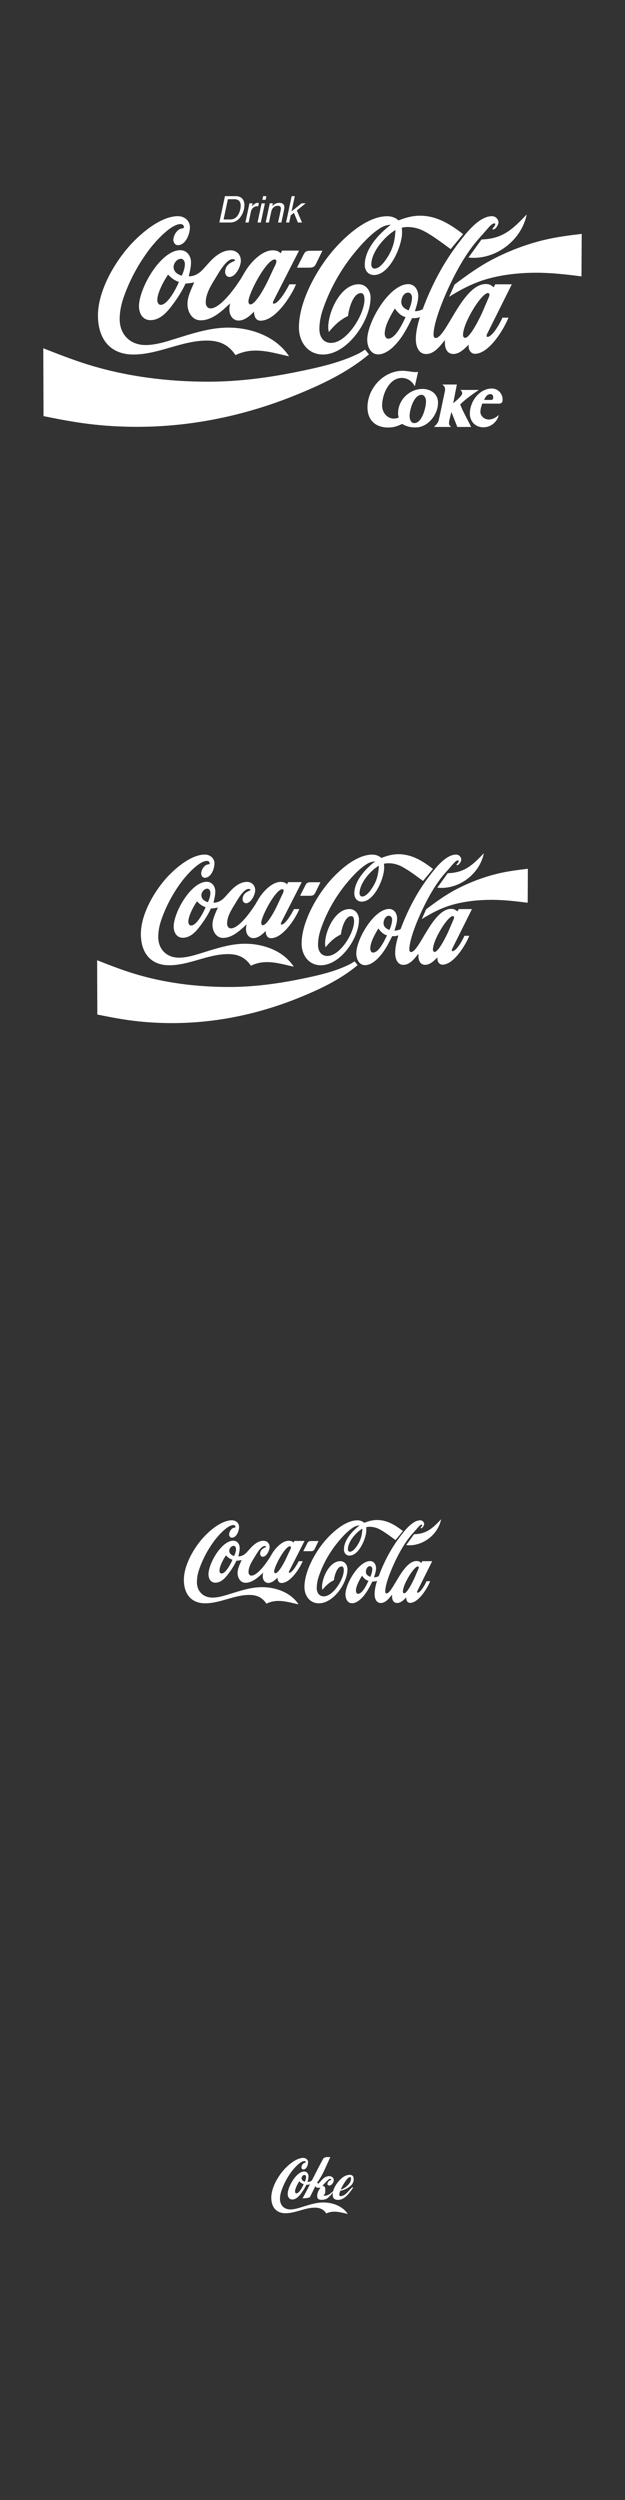 <?xml version="1.0" encoding="utf-8"?>
<!-- Generator: Adobe Illustrator 15.0.0, SVG Export Plug-In . SVG Version: 6.00 Build 0)  -->
<!DOCTYPE svg PUBLIC "-//W3C//DTD SVG 1.1//EN" "http://www.w3.org/Graphics/SVG/1.1/DTD/svg11.dtd">
<svg version="1.1" id="Layer_1" xmlns="http://www.w3.org/2000/svg" xmlns:xlink="http://www.w3.org/1999/xlink" x="0px" y="0px"
	 width="300px" height="1200px" viewBox="0 0 300 1200" enable-background="new 0 0 300 1200" xml:space="preserve">
<rect x="0" y="0" width="300" height="1200" fill="#333333" stroke="none"/>
<rect x="440.349" fill="none" stroke="#70706E" stroke-width="0.748" stroke-miterlimit="10" width="299.371" height="299.363"/>
<rect x="440.349" y="300.637" fill="none" stroke="#70706E" stroke-width="0.748" stroke-miterlimit="10" width="299.371" height="299.363"/>
<rect x="440.349" y="600" fill="none" stroke="#70706E" stroke-width="0.748" stroke-miterlimit="10" width="299.371" height="299.363"/>
<rect x="440.349" y="899.363" fill="none" stroke="#70706E" stroke-width="0.748" stroke-miterlimit="10" width="299.371" height="299.363"/>
<g>
	<path fill="#FFFFFF" d="M64.022,170.166c12.118,0,23.19-6.693,35.308-6.693c5.987,0,10.366,1.948,13.699,6.978
		c3.078-1.47,6.156-2.176,9.574-2.176c5.566,0,10.764,1.581,16.156,2.769c-6.213-9.547-18.218-13.783-29.178-13.783
		c-7.938,0-15.395,2.26-22.937,4.576c-5.396,1.638-11.101,3.783-16.807,3.783c-7.373,0-12.397-5.057-12.397-12.427
		c0-3.559,0.734-7.09,1.893-10.423c2.852-8.219,7.031-15.957,12.259-22.934c2.598-3.477,10.279-12.286,15.082-12.286
		c0.818,0,1.639,0.594,1.639,1.467c0,0.679-1.188,0.651-1.639,0.791c-1.949,0.707-3.473,3.362-3.473,5.396
		c0,1.101,0.873,2.482,2.117,2.482c3.869,0,5.847-5.422,5.847-8.612s-2.683-5.311-5.761-5.311c-8.588,0-18.673,8.953-23.813,14.913
		c-7.201,8.331-14.575,21.352-14.575,32.763C47.019,162.342,52.583,170.166,64.022,170.166z"/>
	<path fill="#FFFFFF" d="M86.534,120.088c-9.433,0-19.827,18.359-19.827,26.89c0,3.418,1.75,6.693,5.48,6.693
		c4.492,0,7.711-3.53,10.225-6.836c2.543-3.331,4.889-6.918,6.637-10.732c1.412-0.026,2.798-0.282,4.183-0.563
		c-1.385,3.275-3.249,6.777-3.249,10.394c0,3.729,2.176,7.823,6.327,7.823c5.622,0,10.282-4.547,14.124-8.105
		c-0.17,0.961-0.34,1.949-0.34,2.938c0,2.625,1.582,5.28,4.437,5.28c2.853,0,5.562-2.315,7.371-4.293
		c0.084,2.062,0.705,4.35,3.222,4.35c7.006,0,14.463-11.438,16.975-17.455h-3.219c-1.018,2.12-5.059,9.293-7.516,9.293
		c-0.227,0-0.366-0.113-0.366-0.339c0-0.536,0.366-1.243,0.595-1.694l11.946-23.443h-8.104l-0.735,1.301
		c-0.959-1.103-2.344-1.44-3.783-1.44c-5.339,0-10.849,6.071-13.36,10.364l-1.948,3.334l-1.046,1.553
		c-2.314,3.505-8.926,12.625-13.5,12.625c-1.611,0-2.315-1.468-2.315-2.881c0-4.151,2.569-8.247,4.659-11.608
		c1.271-2.088,5.168-9.318,8.331-9.15c0.427,0,1.047,0.058,1.047,0.623c0,0.562-4.718,1.101-4.718,5.62
		c0,1.157,0.818,2.315,2.033,2.315c3.08,0,5.509-5.169,5.509-7.767c0-2.995-2.033-5.028-4.998-5.028
		c-4.126,0-7.74,3.078-10.339,5.988l-2.57,2.853c-1.922,2.146-4.182,3.672-7.116,3.643c0.508-2.174,1.103-4.433,1.103-6.721
		C91.678,122.886,89.755,120.088,86.534,120.088z M77.187,146.328c-1.187,0-1.695-1.243-1.695-2.261
		c0-3.473,3.191-9.433,5.197-12.257c1.553,1.667,3.051,2.795,5.197,3.531C84.755,138.107,80.575,146.328,77.187,146.328z
		 M87.325,132.177c-0.197,0.451-2.4-0.902-2.57-1.073c-0.846-0.732-1.438-1.75-1.438-2.907c0-1.81,1.582-3.982,3.529-3.982
		c1.327,0,1.893,1.439,1.893,2.541C88.736,128.676,88.06,130.482,87.325,132.177z M131.899,124.522c0.424,0,0.764,0.368,0.764,0.764
		c0,0.649-0.198,1.299-0.481,1.863l-1.24,2.571l-2.46,5.281c-0.903,1.892-5.619,11.127-8.304,11.127
		c-0.705,0-0.961-0.932-0.934-1.496C119.441,140.454,127.941,124.522,131.899,124.522z"/>
	<path fill="#FFFFFF" d="M145.821,122.01l-3.276,6.467h5.791c1.781,0,2.602-0.28,3.391-1.922l3.021-6.212l-5.959,0.029
		C147.317,120.373,146.5,120.654,145.821,122.01z"/>
	<path fill="#FFFFFF" d="M155.002,170.166c11.809,0,22.879-16.354,22.879-27.312c0-3.304-2.203-6.411-5.707-6.411
		c-8.697,0-14.631,13.247-14.631,20.703c0,0.735,0.143,1.498,0.256,2.231c2.881-3.391,5.254-5.762,9.266-7.71
		c0.254-2.994,2.314-10.987,6.154-10.987c1.557,0,1.727,2.005,1.727,3.164c0,7.003-8.393,20.759-16.045,20.759
		c-3.811,0-5.592-3.106-5.592-6.608c0-3.222,0.623-6.411,1.666-9.435c3.105-9.179,7.852-17.82,13.781-25.475
		c3.646-4.662,9.066-10.847,14.207-13.87c1.471-0.847,2.939-1.241,4.633-1.354c-5.73,4.405-12.514,11.579-12.514,19.29
		c0,2.713,1.643,4.857,4.465,4.857c7.514,0,13.443-13.923,13.443-20.362c0-0.791-0.055-1.61-0.111-2.373
		c0.932-0.197,1.863-0.312,2.822-0.312c2.656,0,5.396,0.707,7.77,1.948c4.549,2.4,8.699,5.648,12.852,8.672l5.959-7.202
		c-6.1-4.718-12.652-8.841-20.645-8.841c-3.645,0-6.979,0.934-10.338,2.259c-1.525-1.384-3.391-2.005-5.451-2.005
		c-9.771,0-20.334,9.801-26.125,16.607c-7.77,9.123-16.242,24.29-16.242,36.773C143.478,164.093,147.714,170.166,155.002,170.166z
		 M186.832,122.065c-1.211,2.147-4.148,6.864-7.031,6.864c-1.045,0-1.582-0.961-1.582-1.922c0-6.129,6.525-13.613,11.609-16.607
		C189.631,114.581,188.924,118.366,186.832,122.065z"/>
	<path fill="#FFFFFF" d="M245.666,136.47h-7.936l-0.734,1.413l-0.395-0.283l-0.789-0.562c-0.682-0.537-1.754-0.707-2.629-0.707
		c-11.129,0-19.064,25.929-24.092,25.929c-0.768,0-0.99-0.904-0.99-1.526c0-6.41,5.256-18.583,8.02-24.374
		c3.391-7.117,7.939-15.225,13.191-21.212l5.055-5.762c0.736-0.818,1.865-2.175,3.051-2.175c0.17,0,0.312,0.198,0.312,0.368
		c0,0.451-0.338,0.959-0.623,1.299l-0.566,0.705c-0.111,0.17-0.336,0.537,0.061,0.537h0.113h0.082c1.133,0,2.459-2.288,2.459-3.307
		c0-1.637-1.439-3.049-3.051-3.049c-6.326,0-12.512,8.219-15.959,12.71c-7.398,9.631-13.135,20.562-17.342,31.944
		c-1.215,0.705-2.373,0.932-3.756,0.987c0.707-2.372,1.611-4.855,1.611-7.345c0-2.822-1.67-5.676-4.773-5.676
		c-9.18,0-19.717,18.302-19.717,26.662c0,3.192,1.525,7.061,5.256,7.061c3.219,0,6.352-2.569,8.387-4.801
		c3.418-3.7,5.678-8.135,7.881-12.597h0.789c1.045,0,2.008-0.113,2.967-0.509c-1.045,3.502-1.947,7.031-1.947,10.731
		c0,3.052,1.186,7.005,4.939,7.005c3.984,0,6.781-3.981,9.039-6.722c-0.025,0.479-0.025,0.961-0.025,1.44
		c0,2.599,1.07,5.254,4.037,5.254c2.992,0,5.396-2.516,7.373-4.492c-0.027,0.283-0.027,0.565-0.027,0.848
		c0,1.751,1.156,3.559,3.051,3.559c6.723,0,13.896-11.776,16.066-17.342h-2.881c-0.93,2.146-4.658,9.236-7.256,9.236
		c-0.256,0-0.34-0.283-0.34-0.509c0-0.621,0.367-1.186,0.621-1.722L245.666,136.47z M186.324,162.568
		c-1.24,0-1.666-1.47-1.666-2.456c0-3.757,2.938-8.869,4.859-12.033c1.383,1.894,2.824,3.503,5.168,4.124
		C193.387,154.941,189.941,162.568,186.324,162.568z M196.127,149.012c-1.836-0.793-3.504-1.838-3.504-4.069
		c0-1.807,1.104-4.488,3.248-4.488c1.188,0,1.895,1.215,1.895,2.26C197.766,144.859,197.031,147.091,196.127,149.012z
		 M231.459,150.057c-0.592,1.354-5.592,11.945-8.135,12.115c-0.705,0.057-1.074-0.705-1.074-1.299
		c0-4.435,4.463-12.174,7.006-15.676c0.734-1.018,3.418-4.548,4.973-4.548c0.449,0,0.707,0.481,0.707,0.875
		c0,0.367-0.143,0.734-0.281,1.073L231.459,150.057z"/>
	<path fill="#FFFFFF" d="M224.879,123.62c0.818,0.084,1.639,0.142,2.457,0.142c11.977,0,23.133-9.124,25.479-20.815
		c-6.75,7.089-11.471,11.691-21.693,12.005L224.879,123.62z"/>
	<path fill="#FFFFFF" d="M175.227,167.822c-0.936,0.593-1.836,1.214-2.797,1.724c-9.234,4.631-19.801,6.891-29.855,8.953
		c-14.038,2.852-28.272,4.716-42.623,4.716c-19.29,0-38.895-2.399-57.337-8.106c-7.402-2.258-14.632-5.11-21.835-7.936l0.113,32.566
		c7.287,1.468,14.604,2.908,21.976,3.783c7.628,0.933,15.31,1.355,22.964,1.355c25.957,0,51.577-5.338,75.644-15.054
		c12.596-5.086,25.165-10.959,35.614-19.742L175.227,167.822z"/>
	<path fill="#FFFFFF" d="M261.682,115.062c-8.953,2.117-17.65,5.422-25.76,9.715c-6.301,3.332-12.029,7.514-17.709,11.777
		l-2.625,5.904c5.982-3.729,12.029-6.864,18.863-8.729c7.484-2.032,15.338-2.822,23.105-2.822c7.201,0,14.404,0.847,21.551,1.75
		l0.113-20.394C273.348,112.971,267.443,113.707,261.682,115.062z"/>
	<path fill="#FFFFFF" d="M202.766,186.689c-6.244,0-11.695,5.31-11.695,11.637c0,0.735,0.145,1.439,0.285,2.146
		c-0.766,0.28-1.525,0.451-2.346,0.451c-3.361,0-5.598-3.105-5.598-6.3c0-5.195,3.311-13.217,9.439-13.217
		c2.82,0,4.939,1.609,6.27,4.012l1.555-6.921c-0.398,0.056-0.791,0.112-1.217,0.112c-0.508,0-1.07-0.086-1.582-0.143l-2.426-0.31
		c-0.736-0.113-1.471-0.17-2.203-0.17c-9.209,0-16.861,8.474-16.861,17.48c0,6.215,3.84,9.745,9.969,9.745
		c2.43,0,4.547-0.646,6.666-1.75c2.174,1.356,4.264,1.75,6.777,1.695c5.791-0.144,10.451-6.328,10.451-11.835
		C210.248,189.062,206.775,186.689,202.766,186.689z M198.867,203.098c-1.781,0-2.262-2.032-2.262-3.473
		c0-2.91,2.033-10.113,5.68-10.113c1.578,0,2.201,1.81,2.201,3.137C204.486,195.557,202.594,203.098,198.867,203.098z"/>
	<path fill="#FFFFFF" d="M229.852,187.169h-8.896c0.479,0.452,0.904,0.903,0.904,1.609c0,1.355-3.418,3.927-4.322,4.802l1.752-9.01
		h-7.033c0.904,0.594,1.383,1.271,1.383,2.344c0,0.282-0.027,0.564-0.082,0.848l-2.656,12.541l-0.311,1.355
		c-0.283,1.354-1.357,2.344-2.289,3.276h8.189c-0.537-0.536-0.959-0.989-0.959-1.78c0-0.508,0.059-1.044,0.17-1.524l0.959-3.868
		l2.854,7.175h6.611c-1.725-3.646-3.787-7.063-5.254-10.818C223.635,191.463,226.688,189.288,229.852,187.169z"/>
	<path fill="#FFFFFF" d="M236.092,186.491c-6.07,0-10.562,6.299-10.562,12.005c0,3.812,2.656,6.607,6.496,6.607
		c3.529,0,6.607-2.514,7.4-5.932c-1.242,1.188-3.051,2.204-4.803,2.204c-2.033,0-4.037-1.554-4.037-3.729
		c0-1.356,0.48-2.655,0.873-3.928l8.049,0.029c1.273,0,1.754-0.707,1.754-1.922C241.262,188.948,239.061,186.491,236.092,186.491z
		 M235.385,191.971h-3.02c0.537-1.299,1.467-2.796,3.078-2.796c0.877,0,1.299,0.706,1.299,1.497
		C236.74,191.772,236.43,191.971,235.385,191.971z"/>
	<path fill="#FFFFFF" d="M115.589,103.93c0.741-1.086,1.254-2.3,1.534-3.645c0.373-1.74,0.25-3.168-0.37-4.281
		c-0.695-1.236-1.912-1.854-3.652-1.854h-5.127l-2.689,12.657h5.109C112.564,106.808,114.298,105.849,115.589,103.93z
		 M107.315,105.343l2.062-9.71h3.043c1.385,0,2.297,0.433,2.734,1.3c0.439,0.866,0.492,2.083,0.158,3.649
		c-0.086,0.408-0.225,0.85-0.412,1.326c-0.314,0.798-0.698,1.45-1.146,1.963c-0.562,0.637-1.199,1.067-1.914,1.291
		c-0.396,0.12-0.883,0.181-1.463,0.181H107.315L107.315,105.343z"/>
	<path fill="#FFFFFF" d="M120.458,101.5c0.144-0.655,0.479-1.234,1.005-1.736c0.524-0.502,1.178-0.754,1.959-0.754
		c0.094,0,0.176,0.003,0.252,0.009c0.073,0.006,0.155,0.018,0.248,0.034l0.346-1.637c-0.161-0.019-0.274-0.028-0.346-0.034
		c-0.068-0.007-0.117-0.009-0.146-0.009c-0.613,0-1.205,0.223-1.771,0.668c-0.565,0.445-0.939,0.822-1.125,1.133l0.336-1.595h-1.473
		l-1.957,9.229h1.551L120.458,101.5z"/>
	<polygon fill="#FFFFFF" points="127.886,94.15 126.308,94.15 125.927,95.909 127.507,95.909 	"/>
	<polygon fill="#FFFFFF" points="125.195,106.808 127.144,97.623 125.566,97.623 123.62,106.808 	"/>
	<path fill="#FFFFFF" d="M129.091,106.808l1.023-4.834c0.128-0.603,0.266-1.065,0.411-1.392c0.146-0.324,0.381-0.64,0.7-0.943
		c0.402-0.379,0.83-0.631,1.283-0.758c0.254-0.074,0.564-0.112,0.933-0.112c0.726,0,1.164,0.288,1.317,0.861
		c0.092,0.345,0.078,0.799-0.043,1.361l-1.231,5.815h1.575l1.259-5.919c0.194-0.932,0.22-1.646,0.069-2.146
		c-0.266-0.912-1.051-1.369-2.36-1.369c-0.599,0-1.164,0.117-1.7,0.353c-0.537,0.236-1.082,0.624-1.634,1.163l0.274-1.31h-1.474
		l-1.957,9.229H129.091z"/>
	<polygon fill="#FFFFFF" points="139.542,103.344 141.095,102.155 142.989,106.808 144.972,106.808 142.464,101.036 146.731,97.58 
		144.748,97.58 139.931,101.5 141.5,94.15 140.009,94.15 137.319,106.808 138.81,106.808 	"/>
</g>
<g>
	<path fill="#FFFFFF" d="M81.219,463.32c9.694,0,18.553-5.354,28.246-5.354c4.791,0,8.293,1.559,10.959,5.581
		c2.465-1.176,4.926-1.739,7.659-1.739c4.453,0,8.608,1.265,12.927,2.214c-4.972-7.638-14.574-11.026-23.342-11.026
		c-6.351,0-12.314,1.81-18.352,3.66c-4.314,1.312-8.879,3.027-13.442,3.027c-5.898,0-9.921-4.045-9.921-9.941
		c0-2.847,0.588-5.672,1.515-8.338c2.282-6.575,5.628-12.766,9.808-18.347c2.078-2.78,8.225-9.829,12.065-9.829
		c0.655,0,1.312,0.475,1.312,1.174c0,0.542-0.95,0.521-1.312,0.633c-1.559,0.565-2.778,2.689-2.778,4.316
		c0,0.881,0.699,1.987,1.693,1.987c3.097,0,4.679-4.339,4.679-6.893c0-2.553-2.146-4.248-4.608-4.248
		c-6.871,0-14.938,7.163-19.05,11.933c-5.762,6.665-11.66,17.081-11.66,26.21C67.617,457.062,72.068,463.32,81.219,463.32z"/>
	<path fill="#FFFFFF" d="M99.229,423.261c-7.547,0-15.861,14.688-15.861,21.512c0,2.734,1.4,5.354,4.383,5.354
		c3.594,0,6.168-2.824,8.18-5.471c2.034-2.664,3.91-5.532,5.31-8.586c1.132-0.021,2.237-0.226,3.347-0.45
		c-1.105,2.62-2.599,5.424-2.599,8.313c0,2.983,1.737,6.259,5.062,6.259c4.498,0,8.227-3.638,11.299-6.482
		c-0.137,0.769-0.271,1.56-0.271,2.351c0,2.102,1.264,4.226,3.548,4.226c2.28,0,4.451-1.854,5.896-3.436
		c0.067,1.649,0.563,3.479,2.577,3.479c5.603,0,11.57-9.149,13.58-13.965h-2.576c-0.812,1.696-4.047,7.437-6.012,7.437
		c-0.182,0-0.295-0.091-0.295-0.271c0-0.429,0.295-0.993,0.478-1.354l9.559-18.755h-6.485l-0.588,1.04
		c-0.769-0.882-1.875-1.152-3.025-1.152c-4.271,0-8.68,4.856-10.688,8.292l-1.561,2.667l-0.836,1.242
		c-1.854,2.803-7.143,10.1-10.803,10.1c-1.289,0-1.854-1.174-1.854-2.305c0-3.321,2.057-6.599,3.729-9.287
		c1.019-1.671,4.136-7.455,6.664-7.32c0.342,0,0.838,0.047,0.838,0.498s-3.772,0.881-3.772,4.496c0,0.926,0.654,1.854,1.628,1.854
		c2.465,0,4.406-4.138,4.406-6.215c0-2.396-1.627-4.021-4.001-4.021c-3.3,0-6.19,2.463-8.271,4.791l-2.057,2.281
		c-1.537,1.718-3.346,2.938-5.693,2.914c0.406-1.739,0.881-3.547,0.881-5.377C103.343,425.498,101.806,423.261,99.229,423.261z
		 M91.751,444.251c-0.949,0-1.355-0.993-1.355-1.809c0-2.777,2.554-7.546,4.157-9.806c1.241,1.334,2.44,2.235,4.157,2.825
		C97.805,437.677,94.461,444.251,91.751,444.251z M99.862,432.932c-0.158,0.361-1.92-0.722-2.057-0.858
		c-0.679-0.587-1.152-1.398-1.152-2.324c0-1.447,1.267-3.188,2.824-3.188c1.062,0,1.515,1.151,1.515,2.033
		C100.992,430.131,100.45,431.574,99.862,432.932z M135.519,426.809c0.339,0,0.609,0.294,0.609,0.61c0,0.52-0.158,1.038-0.386,1.489
		l-0.993,2.059l-1.966,4.226c-0.724,1.514-4.496,8.901-6.644,8.901c-0.563,0-0.771-0.745-0.746-1.197
		C125.554,439.553,132.356,426.809,135.519,426.809z"/>
	<path fill="#FFFFFF" d="M146.66,424.798l-2.621,5.174h4.633c1.424,0,2.079-0.226,2.709-1.537l2.42-4.97l-4.768,0.021
		C147.857,423.486,147.203,423.713,146.66,424.798z"/>
	<path fill="#FFFFFF" d="M154.004,463.32c9.445,0,18.303-13.082,18.303-21.85c0-2.646-1.762-5.129-4.564-5.129
		c-6.961,0-11.703,10.598-11.703,16.562c0,0.588,0.109,1.198,0.201,1.785c2.309-2.712,4.203-4.608,7.412-6.168
		c0.203-2.396,1.855-8.79,4.928-8.79c1.24,0,1.379,1.604,1.379,2.531c0,5.603-6.713,16.605-12.836,16.605
		c-3.051,0-4.475-2.484-4.475-5.288c0-2.574,0.498-5.129,1.332-7.547c2.486-7.343,6.281-14.257,11.027-20.38
		c2.916-3.729,7.254-8.677,11.365-11.096c1.176-0.678,2.352-0.993,3.707-1.084c-4.586,3.523-10.012,9.264-10.012,15.433
		c0,2.169,1.312,3.887,3.572,3.887c6.01,0,10.754-11.14,10.754-16.289c0-0.635-0.043-1.289-0.092-1.898
		c0.744-0.158,1.492-0.249,2.262-0.249c2.125,0,4.314,0.565,6.215,1.559c3.637,1.923,6.959,4.521,10.279,6.938l4.768-5.762
		c-4.881-3.774-10.123-7.072-16.518-7.072c-2.914,0-5.58,0.746-8.271,1.807c-1.223-1.105-2.711-1.604-4.361-1.604
		c-7.814,0-16.27,7.84-20.898,13.286c-6.215,7.299-12.995,19.433-12.995,29.419C144.785,458.465,148.173,463.32,154.004,463.32z
		 M179.469,424.843c-0.969,1.718-3.32,5.49-5.625,5.49c-0.836,0-1.266-0.77-1.266-1.536c0-4.903,5.221-10.893,9.287-13.286
		C181.707,418.854,181.141,421.883,179.469,424.843z"/>
	<path fill="#FFFFFF" d="M226.535,436.364h-6.348l-0.588,1.132l-0.316-0.228l-0.633-0.451c-0.543-0.43-1.402-0.563-2.104-0.563
		c-8.9,0-15.252,20.742-19.271,20.742c-0.611,0-0.793-0.725-0.793-1.223c0-5.129,4.205-14.866,6.418-19.499
		c2.711-5.693,6.35-12.18,10.553-16.97l4.043-4.609c0.59-0.653,1.492-1.738,2.441-1.738c0.135,0,0.25,0.157,0.25,0.294
		c0,0.36-0.271,0.769-0.498,1.039l-0.453,0.563c-0.09,0.136-0.271,0.43,0.047,0.43h0.092h0.066c0.902,0,1.967-1.83,1.967-2.645
		c0-1.312-1.154-2.439-2.441-2.439c-5.061,0-10.01,6.575-12.768,10.168c-5.918,7.705-10.506,16.45-13.873,25.558
		c-0.971,0.562-1.898,0.744-3.006,0.79c0.564-1.897,1.289-3.887,1.289-5.875c0-2.26-1.334-4.541-3.818-4.541
		c-7.344,0-15.773,14.642-15.773,21.329c0,2.555,1.221,5.647,4.205,5.647c2.576,0,5.082-2.057,6.709-3.841
		c2.734-2.96,4.543-6.508,6.305-10.077h0.635c0.836,0,1.604-0.091,2.373-0.407c-0.838,2.803-1.562,5.626-1.562,8.586
		c0,2.441,0.949,5.604,3.955,5.604c3.186,0,5.424-3.187,7.23-5.377c-0.021,0.383-0.021,0.769-0.021,1.151
		c0,2.078,0.857,4.202,3.23,4.202c2.395,0,4.314-2.012,5.898-3.594c-0.023,0.228-0.023,0.453-0.023,0.678
		c0,1.401,0.926,2.849,2.441,2.849c5.375,0,11.113-9.422,12.854-13.873h-2.303c-0.746,1.718-3.729,7.39-5.809,7.39
		c-0.203,0-0.271-0.227-0.271-0.407c0-0.497,0.295-0.947,0.496-1.378L226.535,436.364z M179.062,457.244
		c-0.992,0-1.332-1.177-1.332-1.967c0-3.005,2.35-7.095,3.887-9.626c1.105,1.517,2.26,2.803,4.135,3.3
		C184.713,451.143,181.955,457.244,179.062,457.244z M186.904,446.397c-1.469-0.634-2.803-1.47-2.803-3.255
		c0-1.445,0.881-3.592,2.598-3.592c0.949,0,1.514,0.972,1.514,1.808C188.213,443.076,187.627,444.861,186.904,446.397z
		 M215.17,447.233c-0.475,1.084-4.475,9.559-6.508,9.692c-0.564,0.046-0.859-0.563-0.859-1.039c0-3.547,3.57-9.739,5.604-12.54
		c0.592-0.813,2.734-3.638,3.98-3.638c0.359,0,0.562,0.385,0.562,0.698c0,0.294-0.109,0.588-0.225,0.858L215.17,447.233z"/>
	<path fill="#FFFFFF" d="M209.906,426.086c0.654,0.065,1.309,0.111,1.967,0.111c9.578,0,18.504-7.3,20.377-16.651
		c-5.396,5.671-9.172,9.354-17.352,9.604L209.906,426.086z"/>
	<path fill="#FFFFFF" d="M170.182,461.445c-0.744,0.477-1.469,0.974-2.236,1.379c-7.389,3.705-15.84,5.515-23.883,7.163
		c-11.23,2.281-22.62,3.772-34.1,3.772c-15.434,0-31.116-1.92-45.87-6.485c-5.923-1.807-11.706-4.089-17.468-6.349l0.09,26.054
		c5.83,1.174,11.684,2.326,17.581,3.026c6.102,0.746,12.246,1.085,18.371,1.085c20.767,0,41.261-4.271,60.515-12.043
		c10.077-4.068,20.133-8.77,28.493-15.794L170.182,461.445z"/>
	<path fill="#FFFFFF" d="M239.346,419.238c-7.164,1.694-14.119,4.338-20.605,7.772c-5.039,2.665-9.625,6.01-14.168,9.422l-2.1,4.723
		c4.789-2.98,9.625-5.49,15.094-6.98c5.986-1.627,12.27-2.26,18.48-2.26c5.762,0,11.523,0.679,17.238,1.399l0.09-16.313
		C248.68,417.565,243.955,418.153,239.346,419.238z"/>
</g>
<g>
	<path fill="#FFFFFF" d="M98.463,769.584c7.272,0,13.915-4.018,21.186-4.018c3.595,0,6.222,1.17,8.22,4.188
		c1.848-0.881,3.695-1.305,5.744-1.305c3.34,0,6.457,0.947,9.695,1.66c-3.729-5.729-10.934-8.27-17.508-8.27
		c-4.762,0-9.235,1.354-13.763,2.744c-3.235,0.98-6.659,2.27-10.081,2.27c-4.425,0-7.44-3.033-7.44-7.457
		c0-2.135,0.439-4.254,1.136-6.252c1.712-4.932,4.22-9.574,7.355-13.76c1.56-2.086,6.168-7.373,9.049-7.373
		c0.492,0,0.983,0.354,0.983,0.881c0,0.406-0.713,0.391-0.983,0.475c-1.17,0.426-2.084,2.018-2.084,3.236
		c0,0.662,0.524,1.492,1.271,1.492c2.319,0,3.508-3.254,3.508-5.168c0-1.916-1.607-3.189-3.457-3.189
		c-5.15,0-11.203,5.373-14.287,8.947c-4.319,5-8.744,12.812-8.744,19.658C88.261,764.889,91.599,769.584,98.463,769.584z"/>
	<path fill="#FFFFFF" d="M111.97,739.539c-5.658,0-11.896,11.016-11.896,16.135c0,2.051,1.051,4.016,3.288,4.016
		c2.692,0,4.626-2.119,6.134-4.102c1.524-2,2.934-4.15,3.98-6.439c0.848-0.016,1.68-0.17,2.509-0.338
		c-0.829,1.965-1.948,4.066-1.948,6.234c0,2.236,1.305,4.691,3.797,4.691c3.375,0,6.17-2.729,8.475-4.859
		c-0.103,0.572-0.202,1.17-0.202,1.762c0,1.576,0.948,3.17,2.659,3.17c1.714,0,3.339-1.391,4.425-2.576
		c0.051,1.236,0.422,2.609,1.932,2.609c4.203,0,8.679-6.863,10.185-10.477h-1.93c-0.611,1.273-3.035,5.576-4.511,5.576
		c-0.135,0-0.219-0.064-0.219-0.203c0-0.318,0.219-0.746,0.354-1.018l7.168-14.064h-4.861l-0.441,0.779
		c-0.576-0.66-1.406-0.865-2.271-0.865c-3.202,0-6.51,3.646-8.017,6.223l-1.17,2l-0.627,0.932c-1.392,2.102-5.354,7.574-8.101,7.574
		c-0.969,0-1.393-0.879-1.393-1.73c0-2.49,1.545-4.949,2.799-6.965c0.762-1.254,3.1-5.592,4.998-5.49
		c0.256,0,0.627,0.033,0.627,0.373c0,0.338-2.83,0.66-2.83,3.371c0,0.695,0.492,1.391,1.221,1.391c1.849,0,3.306-3.102,3.306-4.658
		c0-1.797-1.222-3.02-3-3.02c-2.476,0-4.644,1.852-6.202,3.594l-1.543,1.713c-1.15,1.287-2.509,2.201-4.271,2.188
		c0.306-1.305,0.659-2.66,0.659-4.033C115.056,741.217,113.901,739.539,111.97,739.539z M106.36,755.281
		c-0.713,0-1.018-0.742-1.018-1.354c0-2.084,1.914-5.658,3.119-7.355c0.932,1,1.83,1.68,3.116,2.119
		C110.901,750.35,108.396,755.281,106.36,755.281z M112.442,746.791c-0.116,0.27-1.438-0.541-1.541-0.645
		c-0.508-0.439-0.862-1.051-0.862-1.744c0-1.086,0.948-2.391,2.117-2.391c0.797,0,1.136,0.863,1.136,1.523
		C113.292,744.689,112.886,745.773,112.442,746.791z M139.188,742.199c0.256,0,0.459,0.223,0.459,0.457
		c0,0.393-0.119,0.779-0.289,1.119l-0.744,1.541l-1.478,3.17c-0.541,1.137-3.371,6.68-4.979,6.68c-0.424,0-0.578-0.562-0.562-0.898
		C131.714,751.756,136.812,742.199,139.188,742.199z"/>
	<path fill="#FFFFFF" d="M147.544,740.689l-1.968,3.881h3.476c1.067,0,1.56-0.168,2.033-1.148l1.812-3.73l-3.576,0.02
		C148.438,739.709,147.949,739.877,147.544,740.689z"/>
	<path fill="#FFFFFF" d="M153.05,769.584c7.084,0,13.729-9.812,13.729-16.389c0-1.982-1.322-3.846-3.424-3.846
		c-5.223,0-8.779,7.947-8.779,12.422c0,0.439,0.086,0.898,0.154,1.338c1.729-2.033,3.15-3.457,5.559-4.625
		c0.152-1.797,1.389-6.594,3.693-6.594c0.932,0,1.035,1.203,1.035,1.898c0,4.199-5.035,12.457-9.627,12.457
		c-2.287,0-3.355-1.865-3.355-3.971c0-1.932,0.373-3.846,1-5.658c1.863-5.508,4.711-10.691,8.27-15.283
		c2.188-2.797,5.441-6.51,8.523-8.322c0.883-0.508,1.764-0.744,2.781-0.812c-3.439,2.645-7.51,6.947-7.51,11.574
		c0,1.627,0.982,2.914,2.68,2.914c4.508,0,8.064-8.354,8.064-12.217c0-0.475-0.031-0.967-0.066-1.424
		c0.559-0.119,1.119-0.189,1.695-0.189c1.594,0,3.234,0.424,4.658,1.168c2.729,1.441,5.223,3.393,7.711,5.203l3.574-4.32
		c-3.66-2.828-7.592-5.305-12.388-5.305c-2.187,0-4.187,0.562-6.202,1.355c-0.916-0.832-2.033-1.203-3.271-1.203
		c-5.86,0-12.198,5.879-15.674,9.965c-4.66,5.475-9.744,14.574-9.744,22.064C146.138,765.941,148.677,769.584,153.05,769.584z
		 M172.147,740.725c-0.727,1.287-2.489,4.117-4.219,4.117c-0.627,0-0.949-0.576-0.949-1.152c0-3.678,3.916-8.168,6.965-9.965
		C173.828,736.232,173.401,738.504,172.147,740.725z"/>
	<path fill="#FFFFFF" d="M207.449,749.367h-4.763l-0.44,0.852l-0.235-0.17l-0.476-0.34c-0.407-0.322-1.054-0.426-1.575-0.426
		c-6.68,0-11.438,15.561-14.455,15.561c-0.459,0-0.597-0.543-0.597-0.918c0-3.848,3.153-11.148,4.813-14.623
		c2.033-4.271,4.762-9.135,7.914-12.73l3.033-3.457c0.44-0.488,1.118-1.305,1.83-1.305c0.102,0,0.188,0.119,0.188,0.221
		c0,0.271-0.203,0.576-0.373,0.779l-0.34,0.424c-0.067,0.104-0.203,0.322,0.035,0.322h0.067h0.052c0.678,0,1.475-1.375,1.475-1.984
		c0-0.979-0.865-1.83-1.832-1.83c-3.795,0-7.506,4.936-9.574,7.629c-4.438,5.777-7.881,12.338-10.404,19.166
		c-0.729,0.426-1.425,0.561-2.255,0.594c0.427-1.422,0.968-2.914,0.968-4.406c0-1.693-1-3.406-2.863-3.406
		c-5.508,0-11.829,10.982-11.829,15.998c0,1.916,0.916,4.236,3.153,4.236c1.933,0,3.812-1.543,5.03-2.881
		c2.052-2.223,3.405-4.881,4.729-7.561h0.475c0.627,0,1.203-0.064,1.779-0.305c-0.627,2.102-1.17,4.219-1.17,6.439
		c0,1.83,0.711,4.201,2.967,4.201c2.389,0,4.064-2.389,5.422-4.031c-0.016,0.287-0.016,0.574-0.016,0.863
		c0,1.561,0.643,3.152,2.422,3.152c1.797,0,3.234-1.51,4.424-2.695c-0.02,0.17-0.02,0.34-0.02,0.508
		c0,1.053,0.695,2.137,1.832,2.137c4.031,0,8.336-7.066,9.643-10.406h-1.729c-0.561,1.289-2.795,5.543-4.354,5.543
		c-0.153,0-0.205-0.17-0.205-0.305c0-0.373,0.224-0.713,0.373-1.035L207.449,749.367z M171.843,765.025
		c-0.742,0-0.996-0.881-0.996-1.475c0-2.254,1.762-5.32,2.912-7.219c0.83,1.137,1.693,2.102,3.102,2.475
		C176.083,760.449,174.015,765.025,171.843,765.025z M177.726,756.891c-1.104-0.475-2.104-1.102-2.104-2.439
		c0-1.084,0.66-2.691,1.948-2.691c0.712,0,1.136,0.729,1.136,1.354C178.708,754.4,178.269,755.74,177.726,756.891z M198.925,757.518
		c-0.354,0.814-3.354,7.168-4.881,7.271c-0.423,0.033-0.646-0.424-0.646-0.779c0-2.66,2.679-7.305,4.203-9.404
		c0.443-0.607,2.051-2.729,2.984-2.729c0.271,0,0.424,0.287,0.424,0.523c0,0.221-0.084,0.439-0.17,0.645L198.925,757.518z"/>
	<path fill="#FFFFFF" d="M194.978,741.656c0.488,0.055,0.98,0.086,1.475,0.086c7.184,0,13.879-5.477,15.285-12.488
		c-4.049,4.254-6.881,7.016-13.016,7.203L194.978,741.656z"/>
</g>
<g>
	<g>
		<path fill="#FFFFFF" d="M137.021,1062.351c4.849,0,9.274-2.676,14.124-2.676c2.395,0,4.146,0.779,5.479,2.789
			c1.232-0.586,2.463-0.869,3.83-0.869c2.227,0,4.305,0.633,6.463,1.107c-2.486-3.818-7.287-5.514-11.67-5.514
			c-3.176,0-6.158,0.904-9.176,1.83c-2.156,0.654-4.439,1.514-6.723,1.514c-2.948,0-4.959-2.021-4.959-4.971
			c0-1.424,0.293-2.836,0.757-4.17c1.141-3.287,2.812-6.383,4.903-9.172c1.039-1.393,4.111-4.916,6.031-4.916
			c0.328,0,0.655,0.236,0.655,0.588c0,0.27-0.476,0.26-0.655,0.314c-0.777,0.283-1.39,1.346-1.39,2.158
			c0,0.439,0.351,0.994,0.849,0.994c1.547,0,2.338-2.17,2.338-3.445s-1.07-2.125-2.305-2.125c-3.436,0-7.471,3.582-9.523,5.967
			c-2.881,3.334-5.83,8.541-5.83,13.104C130.22,1059.222,132.445,1062.351,137.021,1062.351z"/>
		<path fill="#FFFFFF" d="M150.489,1045.88c-0.768,0.859-1.672,1.469-2.846,1.457c0.203-0.869,0.438-1.771,0.438-2.688
			c0-1.209-0.769-2.328-2.058-2.328c-3.771,0-7.931,7.344-7.931,10.756c0,1.367,0.699,2.678,2.19,2.678
			c1.798,0,3.085-1.412,4.091-2.734c1.018-1.332,1.955-2.768,2.654-4.293c0.562-0.01,1.119-0.111,1.674-0.225 M142.288,1052.817
			c-0.475,0-0.678-0.496-0.678-0.904c0-1.389,1.273-3.77,2.078-4.9c0.621,0.668,1.221,1.119,2.08,1.412
			C145.315,1049.528,143.644,1052.817,142.288,1052.817z M146.343,1047.155c-0.078,0.184-0.959-0.357-1.027-0.43
			c-0.338-0.293-0.576-0.699-0.576-1.162c0-0.725,0.635-1.594,1.412-1.594c0.531,0,0.759,0.576,0.759,1.018
			C146.909,1045.755,146.638,1046.478,146.343,1047.155z"/>
	</g>
	<g>
		<path fill="#FFFFFF" d="M160.204,1046.37c0,0.635-0.213,1.227-0.643,1.775c-0.449,0.611-0.979,0.918-1.59,0.918
			c-0.123,0-0.287-0.072-0.49-0.215c-0.205-0.143-0.309-0.275-0.309-0.396c0-0.773,0.367-1.396,1.104-1.865
			c0.389-0.021,0.664-0.215,0.826-0.582c-0.449-0.121-0.693-0.186-0.734-0.186c-0.305,0-0.908,0.48-1.805,1.439l-1.809,1.895
			c0.635,0.123,1.041,0.396,1.227,0.826c0.102,0.244,0.152,0.744,0.152,1.5c0,1.309-0.285,2.029-0.855,2.174l0.336,0.307
			c1.082,0,2.07-0.355,2.969-1.07c0.285-0.244,0.725-0.611,1.316-1.102l0.029,0.061c-0.104,0.449-0.525,1.088-1.271,1.912
			c-0.745,0.826-1.354,1.363-1.82,1.607c-0.65,0.365-1.5,0.551-2.539,0.551c-1.365,0-2.051-0.592-2.051-1.775
			c0-1.428,0.551-2.783,1.651-4.068c-0.53,0.041-0.888,0.061-1.069,0.061c-0.838,0-1.308-0.295-1.408-0.887l-2.662,5.385
			c-0.732,0.367-1.904,0.553-3.521,0.553c1.164-2.08,2.826-5.271,4.987-9.578c2.162-4.305,3.847-7.518,5.05-9.639
			c0.61-0.387,1.144-0.582,1.593-0.582c0.079,0,0.643,0.012,1.682,0.031c-0.633,1.406-1.578,3.492-2.846,6.262
			c-1.08,2.303-2.23,4.277-3.457,5.928l0.061,0.186l0.5,0.395c1.334-1.463,2.092-2.271,2.275-2.438
			c0.938-0.809,1.934-1.215,2.975-1.215c0.529,0,1.021,0.18,1.473,0.537C159.979,1045.427,160.204,1045.86,160.204,1046.37z"/>
		<path fill="#FFFFFF" d="M169.78,1046.065c0,1.432-0.744,2.674-2.232,3.732c-1.184,0.857-2.592,1.459-4.223,1.807
			c-0.307,0.773-0.459,1.377-0.459,1.807c0,0.488,0.184,0.732,0.551,0.732c0.855,0,1.723-0.367,2.6-1.102
			c0.39-0.326,1.041-1.01,1.959-2.051c0.652-0.734,1.104-1.102,1.347-1.102c0.082,0,0.123,0.051,0.123,0.152
			c0,0.225-0.623,1.109-1.866,2.66c-1.734,2.162-3.509,3.244-5.324,3.244c-1.713,0-2.568-0.814-2.568-2.447
			c0-1.98,0.865-4.039,2.602-6.182c1.836-2.266,3.713-3.395,5.631-3.395C169.159,1043.923,169.78,1044.638,169.78,1046.065z
			 M168.495,1045.792c0-0.309-0.051-0.553-0.152-0.734c-0.082-0.041-0.174-0.062-0.274-0.062c-0.674,0-1.541,0.826-2.603,2.479
			c-0.795,1.227-1.428,2.389-1.896,3.488c1.144-0.285,2.224-0.928,3.244-1.928C167.935,1047.952,168.495,1046.87,168.495,1045.792z"
			/>
	</g>
</g>
</svg>
